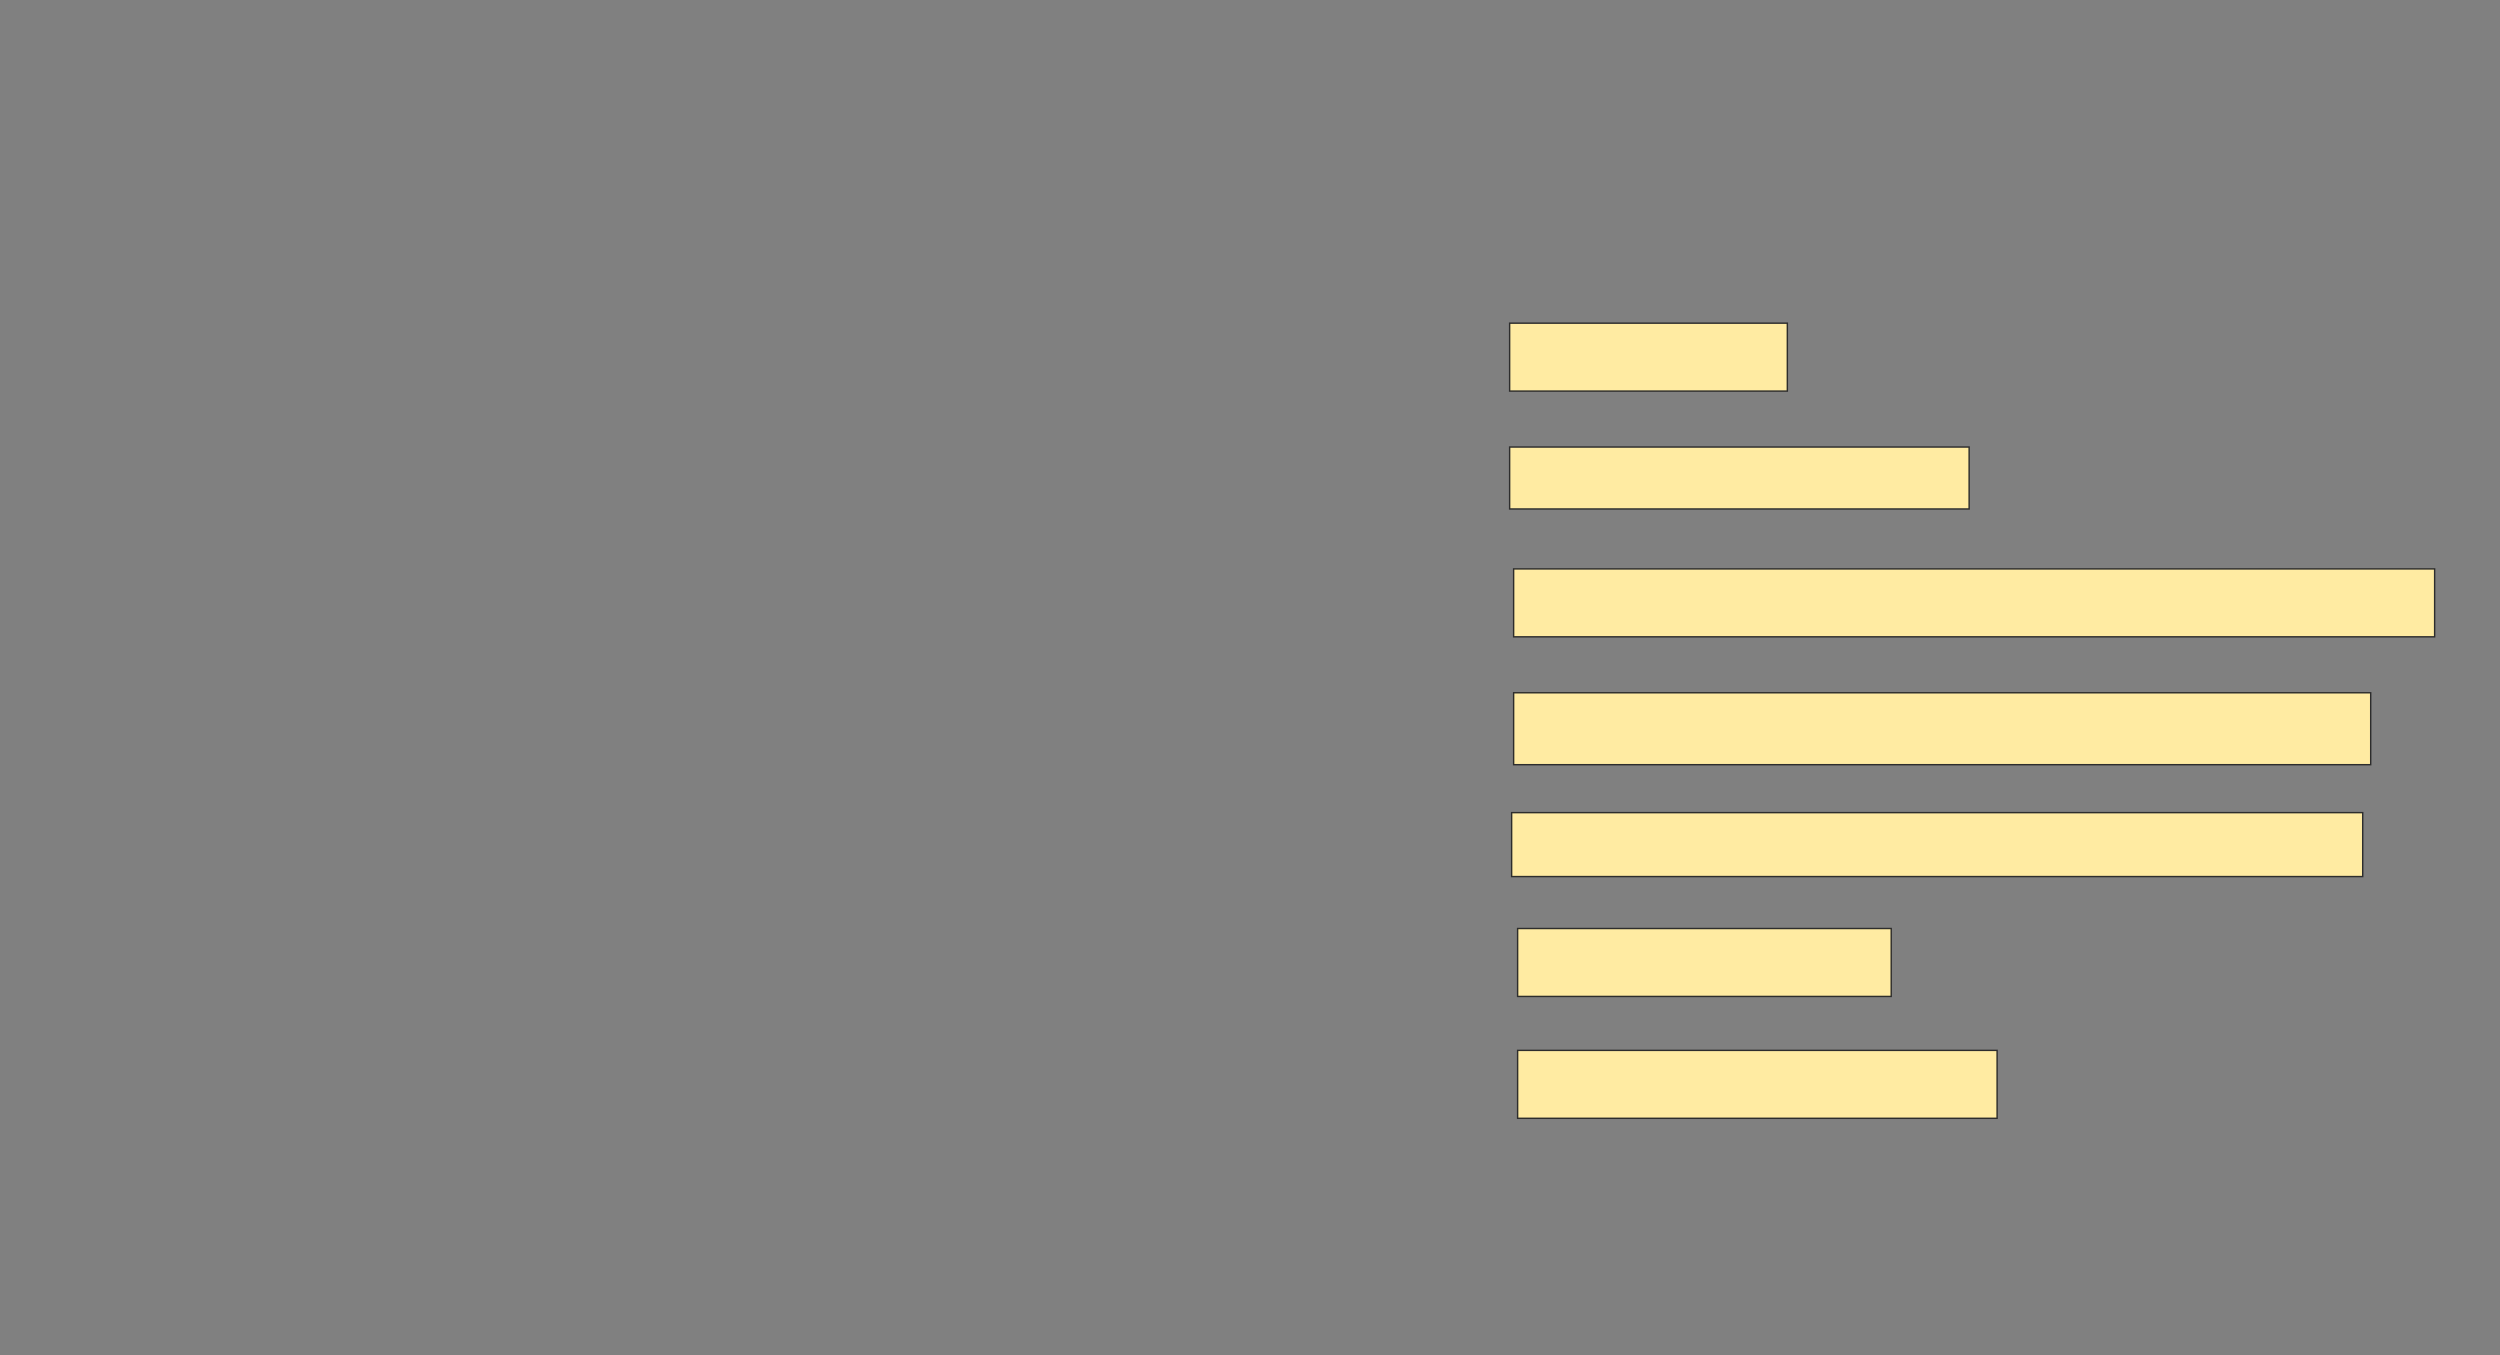 <svg xmlns="http://www.w3.org/2000/svg" width="1738" height="942">
 <rect width="100%" height="100%" fill="#808080" stroke="none"/>
 <!-- Created with Image Occlusion Enhanced -->
 <g>
  <title>Labels</title>
 </g>
 <g>
  <title>Masks</title>
  <rect id="81b6b29c334d4a8a9c0f9846a31f44cc-ao-1" height="47.222" width="193.056" y="224.667" x="1049.5" stroke="#2D2D2D" fill="#FFEBA2"/>
  <rect id="81b6b29c334d4a8a9c0f9846a31f44cc-ao-2" height="43.056" width="319.444" y="310.778" x="1049.5" stroke="#2D2D2D" fill="#FFEBA2"/>
  <rect id="81b6b29c334d4a8a9c0f9846a31f44cc-ao-3" height="47.222" width="640.278" y="395.5" x="1052.278" stroke="#2D2D2D" fill="#FFEBA2"/>
  <rect id="81b6b29c334d4a8a9c0f9846a31f44cc-ao-4" height="50" width="595.833" y="481.611" x="1052.278" stroke="#2D2D2D" fill="#FFEBA2"/>
  <rect id="81b6b29c334d4a8a9c0f9846a31f44cc-ao-5" height="44.444" width="591.667" y="564.944" x="1050.889" stroke="#2D2D2D" fill="#FFEBA2"/>
  <rect id="81b6b29c334d4a8a9c0f9846a31f44cc-ao-6" height="47.222" width="259.722" y="645.5" x="1055.056" stroke="#2D2D2D" fill="#FFEBA2"/>
  <rect id="81b6b29c334d4a8a9c0f9846a31f44cc-ao-7" height="47.222" width="333.333" y="730.222" x="1055.056" stroke="#2D2D2D" fill="#FFEBA2"/>
 </g>
</svg>
